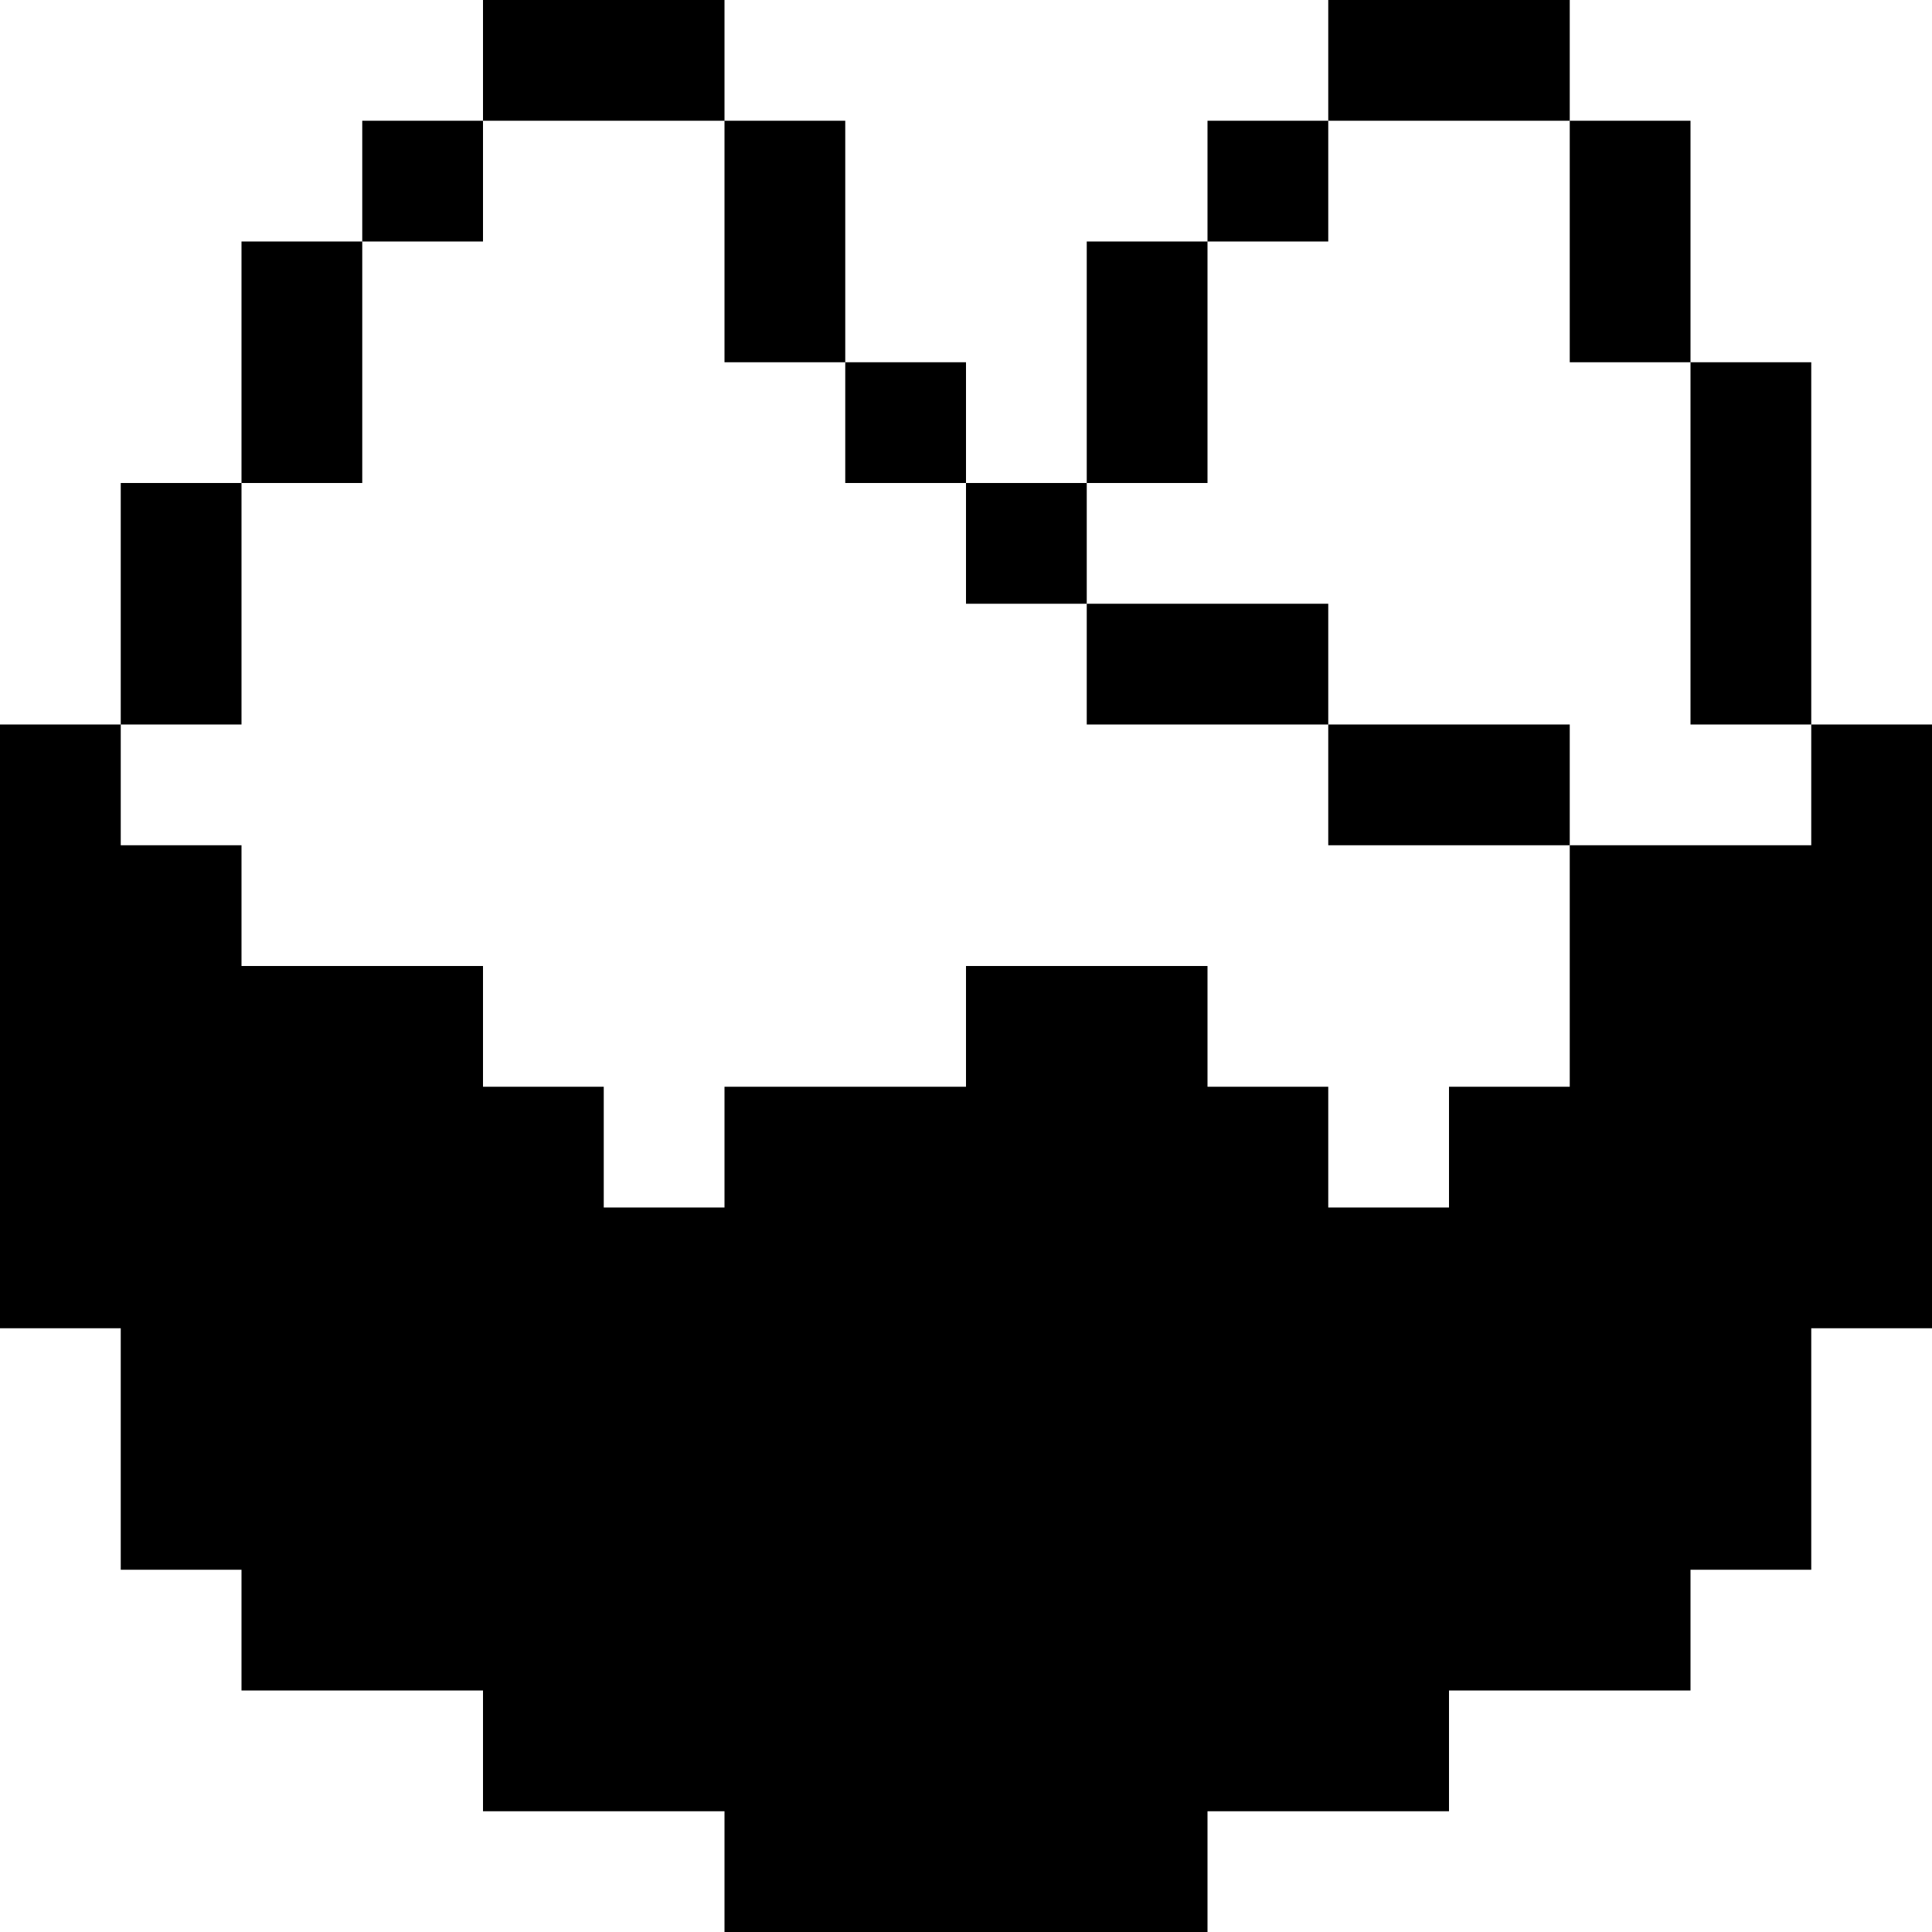 <?xml version="1.0" standalone="no"?>
<!DOCTYPE svg PUBLIC "-//W3C//DTD SVG 20010904//EN"
 "http://www.w3.org/TR/2001/REC-SVG-20010904/DTD/svg10.dtd">
<svg version="1.0" xmlns="http://www.w3.org/2000/svg"
 width="512pt" height="512pt" viewBox="0 0 512 512"
 preserveAspectRatio="xMidYMid meet">
<g transform="translate(0,512) scale(0.1,-0.1)"
fill="#000000" stroke="none">
<path d="M1280 4960 l0 -160 -160 0 -160 0 0 -160 0 -160 -160 0 -160 0 0
-320 0 -320 -160 0 -160 0 0 -320 0 -320 -160 0 -160 0 0 -800 0 -800 160 0
160 0 0 -320 0 -320 160 0 160 0 0 -160 0 -160 320 0 320 0 0 -160 0 -160 320
0 320 0 0 -160 0 -160 640 0 640 0 0 160 0 160 320 0 320 0 0 160 0 160 320 0
320 0 0 160 0 160 160 0 160 0 0 320 0 320 160 0 160 0 0 800 0 800 -160 0
-160 0 0 480 0 480 -160 0 -160 0 0 320 0 320 -160 0 -160 0 0 160 0 160 -320
0 -320 0 0 -160 0 -160 -160 0 -160 0 0 -160 0 -160 -160 0 -160 0 0 -320 0
-320 -160 0 -160 0 0 160 0 160 -160 0 -160 0 0 320 0 320 -160 0 -160 0 0
160 0 160 -320 0 -320 0 0 -160z m640 -480 l0 -320 160 0 160 0 0 -160 0 -160
160 0 160 0 0 -160 0 -160 160 0 160 0 0 160 0 160 160 0 160 0 0 320 0 320
160 0 160 0 0 160 0 160 320 0 320 0 0 -320 0 -320 160 0 160 0 0 -480 0 -480
160 0 160 0 0 -160 0 -160 -320 0 -320 0 0 -320 0 -320 -160 0 -160 0 0 -160
0 -160 -160 0 -160 0 0 160 0 160 -160 0 -160 0 0 160 0 160 -320 0 -320 0 0
-160 0 -160 -320 0 -320 0 0 -160 0 -160 -160 0 -160 0 0 160 0 160 -160 0
-160 0 0 160 0 160 -320 0 -320 0 0 160 0 160 -160 0 -160 0 0 160 0 160 160
0 160 0 0 320 0 320 160 0 160 0 0 320 0 320 160 0 160 0 0 160 0 160 320 0
320 0 0 -320z"/>
<path d="M2880 3360 l0 -160 320 0 320 0 0 -160 0 -160 320 0 320 0 0 160 0
160 -320 0 -320 0 0 160 0 160 -320 0 -320 0 0 -160z"/>
</g>
</svg>
